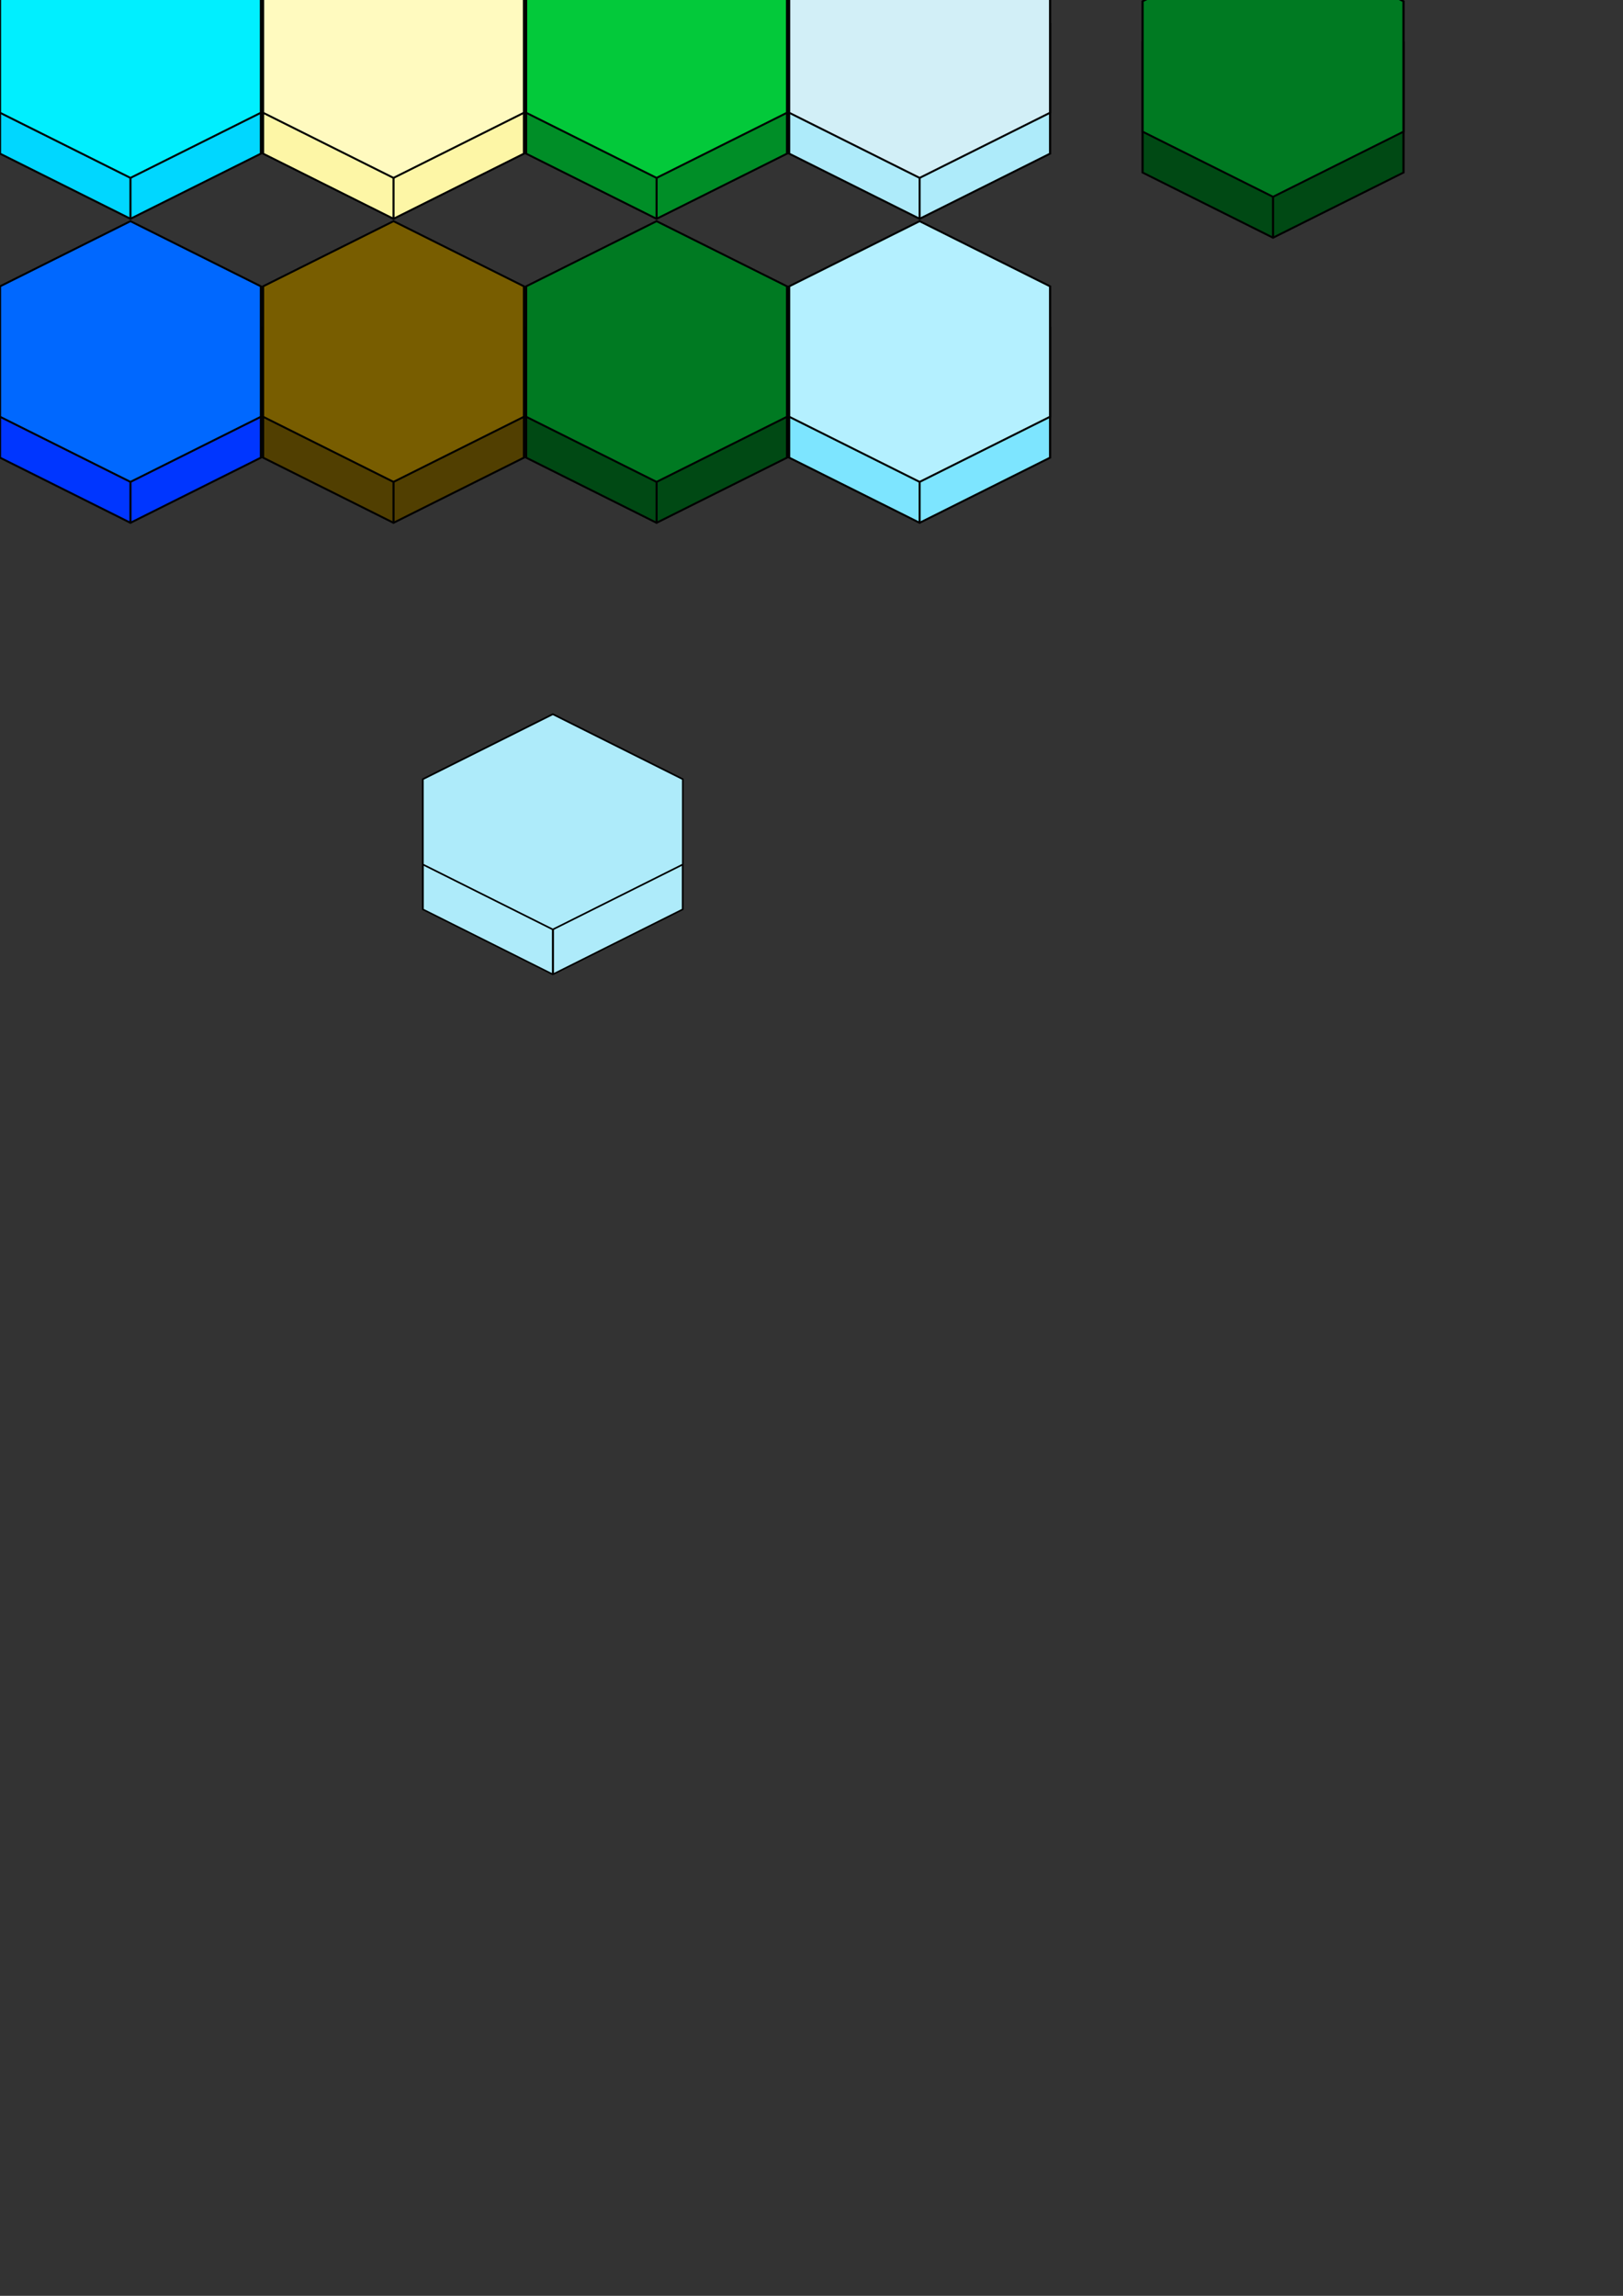 <?xml version="1.0" encoding="UTF-8" standalone="no"?>
<!-- Created with Inkscape (http://www.inkscape.org/) -->

<svg
   width="210mm"
   height="297mm"
   viewBox="0 0 210 297"
   version="1.1"
   id="svg1"
   inkscape:export-filename="myHexes128x148.png"
   inkscape:export-xdpi="96"
   inkscape:export-ydpi="96"
   inkscape:version="1.4 (e7c3feb100, 2024-10-09)"
   sodipodi:docname="drawing.svg"
   xmlns:inkscape="http://www.inkscape.org/namespaces/inkscape"
   xmlns:sodipodi="http://sodipodi.sourceforge.net/DTD/sodipodi-0.dtd"
   xmlns="http://www.w3.org/2000/svg"
   xmlns:svg="http://www.w3.org/2000/svg">
  <rect x="0" y="0" width="210" height="297" fill="#333333" stroke="none"/>
  <sodipodi:namedview
     id="namedview1"
     pagecolor="#ffffff"
     bordercolor="#000000"
     borderopacity="0.25"
     inkscape:showpageshadow="2"
     inkscape:pageopacity="0.0"
     inkscape:pagecheckerboard="0"
     inkscape:deskcolor="#d1d1d1"
     inkscape:document-units="mm"
     inkscape:zoom="1.4681257"
     inkscape:cx="248.27574"
     inkscape:cy="199.57419"
     inkscape:window-width="1920"
     inkscape:window-height="1057"
     inkscape:window-x="0"
     inkscape:window-y="259"
     inkscape:window-maximized="0"
     inkscape:current-layer="layer1" />
  <defs
     id="defs1" />
  <g
     inkscape:label="Layer 1"
     inkscape:groupmode="layer"
     id="layer1">
    <path
       sodipodi:type="star"
       style="fill:#aeebfa;fill-opacity:1;stroke:#000000;stroke-width:0.265;stroke-dasharray:none;stroke-opacity:1"
       id="path22-2"
       inkscape:flatsided="true"
       sodipodi:sides="6"
       sodipodi:cx="11.723899"
       sodipodi:cy="97.104469"
       sodipodi:r1="22.520817"
       sodipodi:r2="19.503599"
       sodipodi:arg1="1.5707963"
       sodipodi:arg2="2.0943951"
       inkscape:rounded="0"
       inkscape:randomized="0"
       d="m 11.724,119.625 -19.504,-11.26 -6e-7,-22.521 19.504,-11.26 19.504,11.26 1e-6,22.521 z"
       transform="matrix(0.862,0,0,0.747,61.42,36.69)" />
    <path
       sodipodi:type="star"
       style="fill:#004914;fill-opacity:1;stroke:#000000;stroke-width:0.661;stroke-dasharray:none;stroke-opacity:1"
       id="path1-9-0-3-5-9"
       inkscape:flatsided="true"
       sodipodi:sides="6"
       sodipodi:cx="17.661407"
       sodipodi:cy="25.230583"
       sodipodi:r1="45.336315"
       sodipodi:r2="39.262398"
       sodipodi:arg1="1.5707963"
       sodipodi:arg2="2.0943951"
       inkscape:rounded="0"
       inkscape:randomized="0"
       d="m 17.661,70.567 -39.262,-22.668 -1e-6,-45.336 39.262,-22.668 39.262,22.668 10e-7,45.336 z"
       transform="matrix(0.43,0,0,0.372,157.124,4.502)" />
    <path
       sodipodi:type="star"
       style="fill:#007a22;fill-opacity:1;stroke:#000000;stroke-width:0.661;stroke-dasharray:none;stroke-opacity:1"
       id="path1-2-4-3-2-4-3"
       inkscape:flatsided="true"
       sodipodi:sides="6"
       sodipodi:cx="17.661407"
       sodipodi:cy="25.230583"
       sodipodi:r1="45.336315"
       sodipodi:r2="39.262398"
       sodipodi:arg1="1.5707963"
       sodipodi:arg2="2.0943951"
       inkscape:rounded="0"
       inkscape:randomized="0"
       d="m 17.661,70.567 -39.262,-22.668 -1e-6,-45.336 39.262,-22.668 39.262,22.668 10e-7,45.336 z"
       transform="matrix(0.43,0,0,0.372,157.124,-0.79)" />
    <path
       style="fill:#0036ff;fill-opacity:1;stroke:#000000;stroke-width:0.265;stroke-dasharray:none;stroke-opacity:1"
       d="m 164.72,30.831 v -5.292"
       id="path12-7-6-0-7-7" />
    <g
       id="g22">
      <g
         id="g21"
         transform="translate(-0.598,-3.368)"
         inkscape:export-filename="myHexes128x148.png"
         inkscape:export-xdpi="96"
         inkscape:export-ydpi="96">
        <g
           id="g13"
           transform="translate(-71.49,42.125)">
          <path
             sodipodi:type="star"
             style="fill:#0036ff;fill-opacity:1;stroke:#000000;stroke-width:0.661;stroke-dasharray:none;stroke-opacity:1"
             id="path1-9"
             inkscape:flatsided="true"
             sodipodi:sides="6"
             sodipodi:cx="17.661407"
             sodipodi:cy="25.230583"
             sodipodi:r1="45.336315"
             sodipodi:r2="39.262398"
             sodipodi:arg1="1.5707963"
             sodipodi:arg2="2.0943951"
             inkscape:rounded="0"
             inkscape:randomized="0"
             d="m 17.661,70.567 -39.262,-22.668 -1e-6,-45.336 39.262,-22.668 39.262,22.668 10e-7,45.336 z"
             transform="matrix(0.43,0,0,0.372,81.373,2.626)" />
          <path
             sodipodi:type="star"
             style="fill:#0068ff;fill-opacity:1;stroke:#000000;stroke-width:0.661;stroke-dasharray:none;stroke-opacity:1"
             id="path1-2-4"
             inkscape:flatsided="true"
             sodipodi:sides="6"
             sodipodi:cx="17.661407"
             sodipodi:cy="25.230583"
             sodipodi:r1="45.336315"
             sodipodi:r2="39.262398"
             sodipodi:arg1="1.5707963"
             sodipodi:arg2="2.0943951"
             inkscape:rounded="0"
             inkscape:randomized="0"
             d="m 17.661,70.567 -39.262,-22.668 -1e-6,-45.336 39.262,-22.668 39.262,22.668 10e-7,45.336 z"
             transform="matrix(0.43,0,0,0.372,81.373,-2.665)" />
          <path
             style="fill:#0036ff;fill-opacity:1;stroke:#000000;stroke-width:0.265;stroke-dasharray:none;stroke-opacity:1"
             d="M 88.969,28.956 V 23.664"
             id="path12-7" />
        </g>
        <g
           id="g15"
           transform="translate(-127.167,8.814)">
          <path
             sodipodi:type="star"
             style="fill:#513f01;fill-opacity:1;stroke:#000000;stroke-width:0.661;stroke-dasharray:none;stroke-opacity:1"
             id="path1-9-0-3"
             inkscape:flatsided="true"
             sodipodi:sides="6"
             sodipodi:cx="17.661407"
             sodipodi:cy="25.230583"
             sodipodi:r1="45.336315"
             sodipodi:r2="39.262398"
             sodipodi:arg1="1.5707963"
             sodipodi:arg2="2.0943951"
             inkscape:rounded="0"
             inkscape:randomized="0"
             d="m 17.661,70.567 -39.262,-22.668 -1e-6,-45.336 39.262,-22.668 39.262,22.668 10e-7,45.336 z"
             transform="matrix(0.43,0,0,0.372,171.087,35.937)" />
          <path
             sodipodi:type="star"
             style="fill:#785d00;fill-opacity:1;stroke:#000000;stroke-width:0.661;stroke-dasharray:none;stroke-opacity:1"
             id="path1-2-4-3-2"
             inkscape:flatsided="true"
             sodipodi:sides="6"
             sodipodi:cx="17.661407"
             sodipodi:cy="25.230583"
             sodipodi:r1="45.336315"
             sodipodi:r2="39.262398"
             sodipodi:arg1="1.5707963"
             sodipodi:arg2="2.0943951"
             inkscape:rounded="0"
             inkscape:randomized="0"
             d="m 17.661,70.567 -39.262,-22.668 -1e-6,-45.336 39.262,-22.668 39.262,22.668 10e-7,45.336 z"
             transform="matrix(0.43,0,0,0.372,171.087,30.645)" />
          <path
             style="fill:#0036ff;fill-opacity:1;stroke:#000000;stroke-width:0.265;stroke-dasharray:none;stroke-opacity:1"
             d="M 178.683,62.266 V 56.975"
             id="path12-7-6-0" />
        </g>
        <g
           id="g16"
           transform="translate(-61.909,-68.973)">
          <path
             sodipodi:type="star"
             style="fill:#004914;fill-opacity:1;stroke:#000000;stroke-width:0.661;stroke-dasharray:none;stroke-opacity:1"
             id="path1-9-0-3-5"
             inkscape:flatsided="true"
             sodipodi:sides="6"
             sodipodi:cx="17.661407"
             sodipodi:cy="25.230583"
             sodipodi:r1="45.336315"
             sodipodi:r2="39.262398"
             sodipodi:arg1="1.5707963"
             sodipodi:arg2="2.0943951"
             inkscape:rounded="0"
             inkscape:randomized="0"
             d="m 17.661,70.567 -39.262,-22.668 -1e-6,-45.336 39.262,-22.668 39.262,22.668 10e-7,45.336 z"
             transform="matrix(0.43,0,0,0.372,139.867,113.724)" />
          <path
             sodipodi:type="star"
             style="fill:#007a22;fill-opacity:1;stroke:#000000;stroke-width:0.661;stroke-dasharray:none;stroke-opacity:1"
             id="path1-2-4-3-2-4"
             inkscape:flatsided="true"
             sodipodi:sides="6"
             sodipodi:cx="17.661407"
             sodipodi:cy="25.230583"
             sodipodi:r1="45.336315"
             sodipodi:r2="39.262398"
             sodipodi:arg1="1.5707963"
             sodipodi:arg2="2.0943951"
             inkscape:rounded="0"
             inkscape:randomized="0"
             d="m 17.661,70.567 -39.262,-22.668 -1e-6,-45.336 39.262,-22.668 39.262,22.668 10e-7,45.336 z"
             transform="matrix(0.43,0,0,0.372,139.867,108.433)" />
          <path
             style="fill:#0036ff;fill-opacity:1;stroke:#000000;stroke-width:0.265;stroke-dasharray:none;stroke-opacity:1"
             d="m 147.462,140.054 v -5.292"
             id="path12-7-6-0-7" />
        </g>
        <g
           id="g18"
           transform="translate(-54.066,-16.057)">
          <path
             sodipodi:type="star"
             style="fill:#7de5ff;fill-opacity:1;stroke:#000000;stroke-width:0.661;stroke-dasharray:none;stroke-opacity:1"
             id="path1-9-0-3-5-9-0"
             inkscape:flatsided="true"
             sodipodi:sides="6"
             sodipodi:cx="17.661407"
             sodipodi:cy="25.230583"
             sodipodi:r1="45.336315"
             sodipodi:r2="39.262398"
             sodipodi:arg1="1.5707963"
             sodipodi:arg2="2.0943951"
             inkscape:rounded="0"
             inkscape:randomized="0"
             d="m 17.661,70.567 -39.262,-22.668 -1e-6,-45.336 39.262,-22.668 39.262,22.668 10e-7,45.336 z"
             transform="matrix(0.43,0,0,0.372,166.06,60.808)" />
          <path
             sodipodi:type="star"
             style="fill:#b4f0ff;fill-opacity:1;stroke:#000000;stroke-width:0.661;stroke-dasharray:none;stroke-opacity:1"
             id="path1-2-4-3-2-4-3-7"
             inkscape:flatsided="true"
             sodipodi:sides="6"
             sodipodi:cx="17.661407"
             sodipodi:cy="25.230583"
             sodipodi:r1="45.336315"
             sodipodi:r2="39.262398"
             sodipodi:arg1="1.5707963"
             sodipodi:arg2="2.0943951"
             inkscape:rounded="0"
             inkscape:randomized="0"
             d="m 17.661,70.567 -39.262,-22.668 -1e-6,-45.336 39.262,-22.668 39.262,22.668 10e-7,45.336 z"
             transform="matrix(0.43,0,0,0.372,166.06,55.516)" />
          <path
             style="fill:#0036ff;fill-opacity:1;stroke:#000000;stroke-width:0.265;stroke-dasharray:none;stroke-opacity:1"
             d="m 173.656,87.137 v -5.292"
             id="path12-7-6-0-7-7-8" />
        </g>
      </g>
      <g
         id="g20">
        <g
           id="g12"
           transform="translate(0,-5.43)">
          <path
             sodipodi:type="star"
             style="fill:#00d7ff;fill-opacity:1;stroke:#000000;stroke-width:0.661;stroke-dasharray:none;stroke-opacity:1"
             id="path1"
             inkscape:flatsided="true"
             sodipodi:sides="6"
             sodipodi:cx="17.661407"
             sodipodi:cy="25.230583"
             sodipodi:r1="45.336315"
             sodipodi:r2="39.262398"
             sodipodi:arg1="1.5707963"
             sodipodi:arg2="2.0943951"
             inkscape:rounded="0"
             inkscape:randomized="0"
             d="m 17.661,70.567 -39.262,-22.668 -1e-6,-45.336 39.262,-22.668 39.262,22.668 10e-7,45.336 z"
             transform="matrix(0.43,0,0,0.372,9.285,7.484)" />
          <path
             sodipodi:type="star"
             style="fill:#00efff;fill-opacity:1;stroke:#000000;stroke-width:0.661;stroke-dasharray:none;stroke-opacity:1"
             id="path1-2"
             inkscape:flatsided="true"
             sodipodi:sides="6"
             sodipodi:cx="17.661407"
             sodipodi:cy="25.230583"
             sodipodi:r1="45.336315"
             sodipodi:r2="39.262398"
             sodipodi:arg1="1.5707963"
             sodipodi:arg2="2.0943951"
             inkscape:rounded="0"
             inkscape:randomized="0"
             d="m 17.661,70.567 -39.262,-22.668 -1e-6,-45.336 39.262,-22.668 39.262,22.668 10e-7,45.336 z"
             transform="matrix(0.43,0,0,0.372,9.285,2.193)" />
          <path
             style="fill:#0036ff;fill-opacity:1;stroke:#000000;stroke-width:0.265;stroke-dasharray:none;stroke-opacity:1"
             d="M 16.88,33.814 V 28.522"
             id="path12" />
        </g>
        <g
           id="g14"
           transform="translate(-12.731,-9.595)">
          <path
             sodipodi:type="star"
             style="fill:#fdf6a6;fill-opacity:1;stroke:#000000;stroke-width:0.661;stroke-dasharray:none;stroke-opacity:1"
             id="path1-9-0"
             inkscape:flatsided="true"
             sodipodi:sides="6"
             sodipodi:cx="17.661407"
             sodipodi:cy="25.230583"
             sodipodi:r1="45.336315"
             sodipodi:r2="39.262398"
             sodipodi:arg1="1.5707963"
             sodipodi:arg2="2.0943951"
             inkscape:rounded="0"
             inkscape:randomized="0"
             d="m 17.661,70.567 -39.262,-22.668 -1e-6,-45.336 39.262,-22.668 39.262,22.668 10e-7,45.336 z"
             transform="matrix(0.43,0,0,0.372,56.053,11.65)" />
          <path
             sodipodi:type="star"
             style="fill:#fffabf;fill-opacity:1;stroke:#000000;stroke-width:0.661;stroke-dasharray:none;stroke-opacity:1"
             id="path1-2-4-3"
             inkscape:flatsided="true"
             sodipodi:sides="6"
             sodipodi:cx="17.661407"
             sodipodi:cy="25.230583"
             sodipodi:r1="45.336315"
             sodipodi:r2="39.262398"
             sodipodi:arg1="1.5707963"
             sodipodi:arg2="2.0943951"
             inkscape:rounded="0"
             inkscape:randomized="0"
             d="m 17.661,70.567 -39.262,-22.668 -1e-6,-45.336 39.262,-22.668 39.262,22.668 10e-7,45.336 z"
             transform="matrix(0.43,0,0,0.372,56.053,6.358)" />
          <path
             style="fill:#0036ff;fill-opacity:1;stroke:#000000;stroke-width:0.265;stroke-dasharray:none;stroke-opacity:1"
             d="M 63.649,37.979 V 32.687"
             id="path12-7-6" />
        </g>
        <g
           id="g19"
           transform="translate(-51.208,-86.655)">
          <path
             sodipodi:type="star"
             style="fill:#aeebfa;fill-opacity:1;stroke:#000000;stroke-width:0.661;stroke-dasharray:none;stroke-opacity:1"
             id="path1-9-0-3-5-9-4"
             inkscape:flatsided="true"
             sodipodi:sides="6"
             sodipodi:cx="17.661407"
             sodipodi:cy="25.230583"
             sodipodi:r1="45.336315"
             sodipodi:r2="39.262398"
             sodipodi:arg1="1.5707963"
             sodipodi:arg2="2.0943951"
             inkscape:rounded="0"
             inkscape:randomized="0"
             d="m 17.661,70.567 -39.262,-22.668 -1e-6,-45.336 39.262,-22.668 39.262,22.668 10e-7,45.336 z"
             transform="matrix(0.43,0,0,0.372,162.604,88.709)" />
          <path
             sodipodi:type="star"
             style="fill:#d2eff7;fill-opacity:1;stroke:#000000;stroke-width:0.661;stroke-dasharray:none;stroke-opacity:1"
             id="path1-2-4-3-2-4-3-3"
             inkscape:flatsided="true"
             sodipodi:sides="6"
             sodipodi:cx="17.661407"
             sodipodi:cy="25.230583"
             sodipodi:r1="45.336315"
             sodipodi:r2="39.262398"
             sodipodi:arg1="1.5707963"
             sodipodi:arg2="2.0943951"
             inkscape:rounded="0"
             inkscape:randomized="0"
             d="m 17.661,70.567 -39.262,-22.668 -1e-6,-45.336 39.262,-22.668 39.262,22.668 10e-7,45.336 z"
             transform="matrix(0.43,0,0,0.372,162.604,83.418)" />
          <path
             style="fill:#d2eff7;fill-opacity:1;stroke:#000000;stroke-width:0.265;stroke-dasharray:none;stroke-opacity:1"
             d="M 170.199,115.039 V 109.747"
             id="path12-7-6-0-7-7-1" />
        </g>
        <g
           id="g17"
           transform="translate(-90.289,-85.476)">
          <path
             sodipodi:type="star"
             style="fill:#008e27;fill-opacity:1;stroke:#000000;stroke-width:0.661;stroke-dasharray:none;stroke-opacity:1"
             id="path1-9-0-3-5-9-5"
             inkscape:flatsided="true"
             sodipodi:sides="6"
             sodipodi:cx="17.661407"
             sodipodi:cy="25.230583"
             sodipodi:r1="45.336315"
             sodipodi:r2="39.262398"
             sodipodi:arg1="1.5707963"
             sodipodi:arg2="2.0943951"
             inkscape:rounded="0"
             inkscape:randomized="0"
             d="m 17.661,70.567 -39.262,-22.668 -1e-6,-45.336 39.262,-22.668 39.262,22.668 10e-7,45.336 z"
             transform="matrix(0.43,0,0,0.372,167.648,87.531)" />
          <path
             sodipodi:type="star"
             style="fill:#03c93a;fill-opacity:1;stroke:#000000;stroke-width:0.661;stroke-dasharray:none;stroke-opacity:1"
             id="path1-2-4-3-2-4-3-4"
             inkscape:flatsided="true"
             sodipodi:sides="6"
             sodipodi:cx="17.661407"
             sodipodi:cy="25.230583"
             sodipodi:r1="45.336315"
             sodipodi:r2="39.262398"
             sodipodi:arg1="1.5707963"
             sodipodi:arg2="2.0943951"
             inkscape:rounded="0"
             inkscape:randomized="0"
             d="m 17.661,70.567 -39.262,-22.668 -1e-6,-45.336 39.262,-22.668 39.262,22.668 10e-7,45.336 z"
             transform="matrix(0.43,0,0,0.372,167.648,82.239)" />
          <path
             style="fill:#0036ff;fill-opacity:1;stroke:#000000;stroke-width:0.265;stroke-dasharray:none;stroke-opacity:1"
             d="m 175.243,113.86 v -5.292"
             id="path12-7-6-0-7-7-7" />
        </g>
      </g>
    </g>
    <path
       style="fill:#aeebfa;fill-opacity:1;stroke:#000000;stroke-width:0.265;stroke-dasharray:none;stroke-opacity:1"
       d="m 71.547,125.995 v -8.718"
       id="path23" />
    <path
       id="path22"
       style="fill:#aeebfa;fill-opacity:1;stroke:#000000;stroke-width:0.212;stroke-dasharray:none;stroke-opacity:1"
       d="m 71.531,92.396 -16.82,8.41 v 11.026 l 16.82,8.409 16.819,-8.409 v -11.026 z" />
  </g>
</svg>
